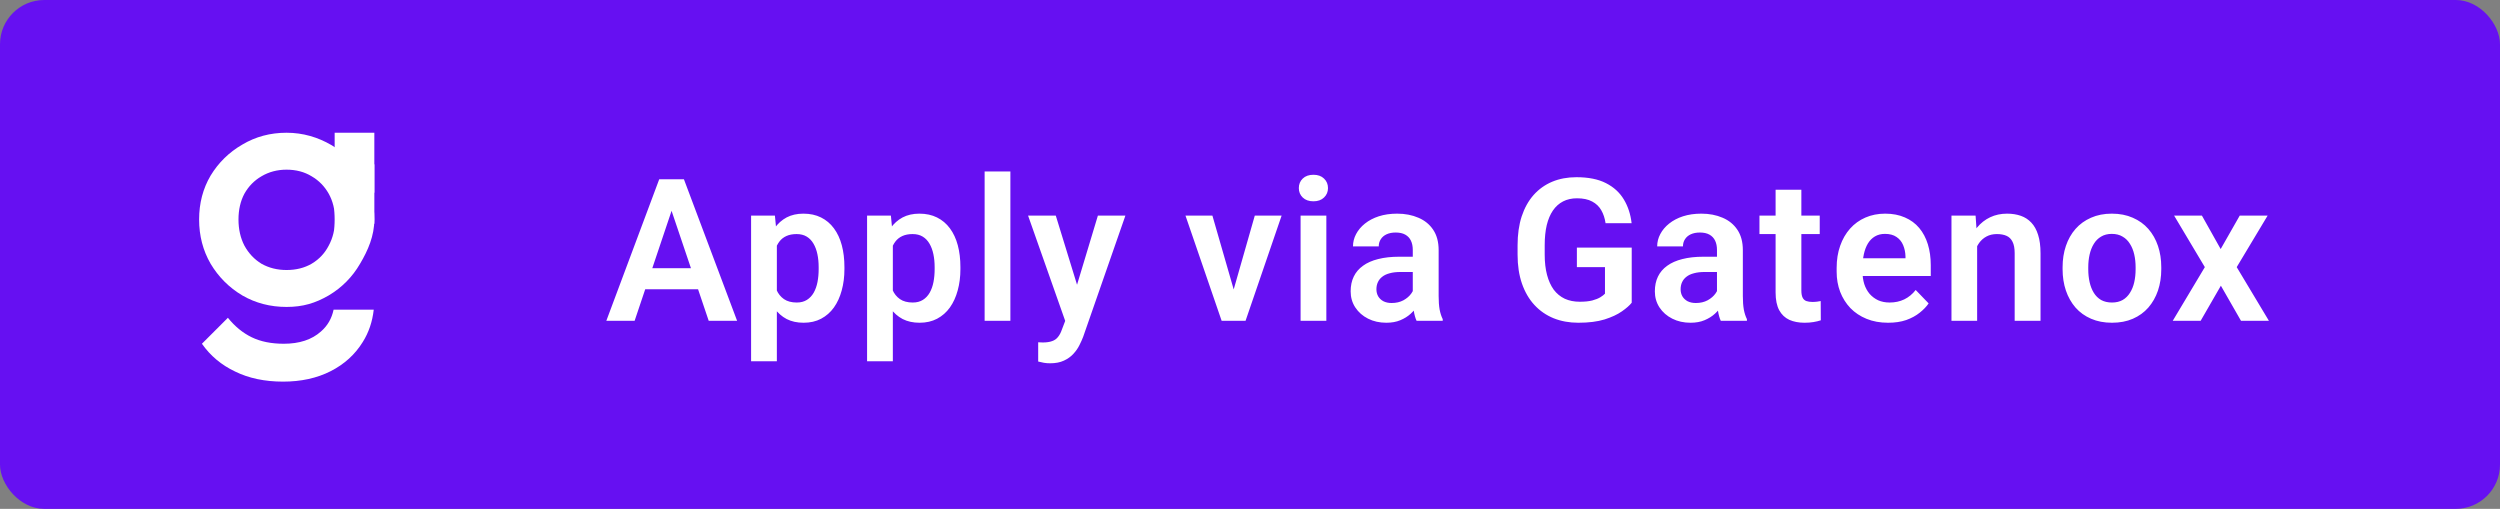 <svg width="226" height="46" viewBox="0 0 226 46" fill="none" xmlns="http://www.w3.org/2000/svg">
<rect x="0" y="0" width="226" height="46" fill="#808080" stroke="none"/>
<rect width="226" height="46" rx="4" fill="#6610F2"/>
<path d="M61.017 18.145L57.37 29H54.812L59.594 16.203H61.228L61.017 18.145ZM64.067 29L60.402 18.145L60.182 16.203H61.826L66.634 29H64.067ZM63.9 24.245V26.152H57.036V24.245H63.9ZM70.228 21.318V32.656H67.899V19.49H70.052L70.228 21.318ZM76.336 24.148V24.333C76.336 25.024 76.254 25.666 76.09 26.258C75.932 26.844 75.698 27.356 75.387 27.796C75.077 28.23 74.69 28.569 74.227 28.815C73.77 29.056 73.243 29.176 72.645 29.176C72.059 29.176 71.549 29.064 71.116 28.842C70.682 28.613 70.316 28.291 70.017 27.875C69.718 27.459 69.478 26.976 69.296 26.425C69.121 25.868 68.989 25.262 68.901 24.605V24.017C68.989 23.319 69.121 22.686 69.296 22.118C69.478 21.544 69.718 21.049 70.017 20.633C70.316 20.211 70.679 19.886 71.107 19.657C71.541 19.429 72.047 19.314 72.627 19.314C73.231 19.314 73.761 19.429 74.218 19.657C74.681 19.886 75.071 20.214 75.387 20.642C75.704 21.069 75.941 21.579 76.099 22.171C76.257 22.763 76.336 23.422 76.336 24.148ZM74.007 24.333V24.148C74.007 23.727 73.969 23.337 73.893 22.98C73.817 22.616 73.7 22.3 73.541 22.03C73.383 21.755 73.178 21.541 72.926 21.389C72.674 21.236 72.37 21.16 72.012 21.16C71.655 21.16 71.347 21.219 71.089 21.336C70.832 21.453 70.621 21.62 70.457 21.837C70.293 22.054 70.164 22.311 70.07 22.61C69.982 22.903 69.923 23.229 69.894 23.586V25.045C69.947 25.479 70.049 25.868 70.202 26.214C70.354 26.56 70.577 26.835 70.87 27.04C71.168 27.245 71.555 27.348 72.03 27.348C72.387 27.348 72.692 27.269 72.944 27.11C73.196 26.952 73.401 26.735 73.559 26.46C73.717 26.179 73.832 25.856 73.902 25.493C73.972 25.13 74.007 24.743 74.007 24.333ZM80.713 21.318V32.656H78.384V19.49H80.537L80.713 21.318ZM86.821 24.148V24.333C86.821 25.024 86.739 25.666 86.575 26.258C86.417 26.844 86.183 27.356 85.872 27.796C85.562 28.23 85.175 28.569 84.712 28.815C84.255 29.056 83.728 29.176 83.13 29.176C82.544 29.176 82.034 29.064 81.601 28.842C81.167 28.613 80.801 28.291 80.502 27.875C80.203 27.459 79.963 26.976 79.781 26.425C79.606 25.868 79.474 25.262 79.386 24.605V24.017C79.474 23.319 79.606 22.686 79.781 22.118C79.963 21.544 80.203 21.049 80.502 20.633C80.801 20.211 81.164 19.886 81.592 19.657C82.026 19.429 82.532 19.314 83.112 19.314C83.716 19.314 84.246 19.429 84.703 19.657C85.166 19.886 85.556 20.214 85.872 20.642C86.189 21.069 86.426 21.579 86.584 22.171C86.742 22.763 86.821 23.422 86.821 24.148ZM84.492 24.333V24.148C84.492 23.727 84.454 23.337 84.378 22.98C84.302 22.616 84.185 22.3 84.026 22.03C83.868 21.755 83.663 21.541 83.411 21.389C83.159 21.236 82.855 21.16 82.497 21.16C82.14 21.16 81.832 21.219 81.574 21.336C81.317 21.453 81.106 21.62 80.942 21.837C80.778 22.054 80.649 22.311 80.555 22.61C80.467 22.903 80.408 23.229 80.379 23.586V25.045C80.432 25.479 80.534 25.868 80.687 26.214C80.839 26.56 81.062 26.835 81.355 27.04C81.653 27.245 82.04 27.348 82.515 27.348C82.872 27.348 83.177 27.269 83.429 27.11C83.681 26.952 83.886 26.735 84.044 26.46C84.202 26.179 84.317 25.856 84.387 25.493C84.457 25.13 84.492 24.743 84.492 24.333ZM91.339 15.5V29H89.01V15.5H91.339ZM96.7 27.945L99.249 19.49H101.736L97.921 30.441C97.833 30.676 97.719 30.931 97.579 31.206C97.444 31.481 97.262 31.742 97.034 31.988C96.805 32.24 96.518 32.445 96.172 32.603C95.832 32.762 95.419 32.841 94.933 32.841C94.722 32.841 94.535 32.826 94.371 32.797C94.207 32.768 94.034 32.73 93.852 32.683V30.942C93.911 30.948 93.978 30.951 94.054 30.951C94.136 30.957 94.207 30.96 94.265 30.96C94.605 30.96 94.886 30.919 95.109 30.837C95.332 30.761 95.51 30.635 95.645 30.459C95.786 30.289 95.903 30.066 95.996 29.791L96.7 27.945ZM95.443 19.49L97.596 26.495L97.974 28.947L96.374 29.237L92.938 19.49H95.443ZM111.218 27.242L113.433 19.49H115.859L112.598 29H111.122L111.218 27.242ZM109.601 19.49L111.842 27.26L111.922 29H110.436L107.167 19.49H109.601ZM119.902 19.49V29H117.573V19.49H119.902ZM117.414 17.003C117.414 16.657 117.532 16.37 117.766 16.142C118.006 15.913 118.328 15.799 118.733 15.799C119.137 15.799 119.456 15.913 119.691 16.142C119.931 16.37 120.051 16.657 120.051 17.003C120.051 17.343 119.931 17.627 119.691 17.855C119.456 18.084 119.137 18.198 118.733 18.198C118.328 18.198 118.006 18.084 117.766 17.855C117.532 17.627 117.414 17.343 117.414 17.003ZM127.715 26.979V22.593C127.715 22.27 127.659 21.992 127.548 21.758C127.437 21.523 127.267 21.342 127.038 21.213C126.81 21.084 126.52 21.02 126.168 21.02C125.857 21.02 125.585 21.072 125.351 21.178C125.122 21.283 124.946 21.433 124.823 21.626C124.7 21.814 124.639 22.03 124.639 22.276H122.31C122.31 21.884 122.403 21.512 122.591 21.16C122.778 20.803 123.045 20.486 123.391 20.211C123.742 19.93 124.161 19.71 124.647 19.552C125.14 19.394 125.69 19.314 126.3 19.314C127.021 19.314 127.662 19.438 128.225 19.684C128.793 19.924 129.238 20.287 129.561 20.773C129.889 21.26 130.053 21.872 130.053 22.61V26.759C130.053 27.233 130.082 27.641 130.141 27.98C130.205 28.314 130.299 28.605 130.422 28.851V29H128.058C127.946 28.76 127.861 28.455 127.803 28.086C127.744 27.711 127.715 27.342 127.715 26.979ZM128.04 23.208L128.058 24.588H126.59C126.227 24.588 125.907 24.626 125.632 24.702C125.356 24.773 125.131 24.878 124.955 25.019C124.779 25.153 124.647 25.317 124.56 25.511C124.472 25.698 124.428 25.912 124.428 26.152C124.428 26.387 124.48 26.598 124.586 26.785C124.697 26.973 124.855 27.122 125.061 27.233C125.271 27.339 125.518 27.392 125.799 27.392C126.209 27.392 126.566 27.31 126.871 27.145C127.176 26.976 127.413 26.77 127.583 26.53C127.753 26.29 127.844 26.061 127.855 25.845L128.523 26.847C128.441 27.087 128.318 27.342 128.154 27.611C127.99 27.881 127.779 28.133 127.521 28.367C127.264 28.602 126.953 28.795 126.59 28.947C126.227 29.1 125.805 29.176 125.324 29.176C124.709 29.176 124.158 29.053 123.672 28.807C123.186 28.561 122.802 28.224 122.521 27.796C122.239 27.368 122.099 26.882 122.099 26.337C122.099 25.833 122.192 25.388 122.38 25.001C122.567 24.614 122.846 24.289 123.215 24.025C123.584 23.756 124.041 23.554 124.586 23.419C125.137 23.278 125.767 23.208 126.476 23.208H128.04ZM147.507 22.382V27.365C147.32 27.605 147.024 27.866 146.619 28.148C146.221 28.429 145.699 28.672 145.055 28.877C144.41 29.076 143.619 29.176 142.682 29.176C141.867 29.176 141.123 29.041 140.449 28.771C139.776 28.496 139.196 28.095 138.709 27.567C138.223 27.04 137.848 26.395 137.584 25.634C137.321 24.872 137.189 24.002 137.189 23.023V22.18C137.189 21.201 137.312 20.331 137.558 19.569C137.81 18.808 138.167 18.163 138.63 17.636C139.099 17.108 139.658 16.707 140.309 16.432C140.965 16.156 141.698 16.019 142.506 16.019C143.59 16.019 144.481 16.197 145.178 16.555C145.881 16.912 146.42 17.404 146.795 18.031C147.17 18.652 147.405 19.367 147.498 20.176H145.143C145.078 19.73 144.949 19.341 144.756 19.007C144.563 18.667 144.287 18.403 143.93 18.216C143.578 18.023 143.121 17.926 142.559 17.926C142.084 17.926 141.665 18.02 141.302 18.207C140.939 18.395 140.634 18.667 140.388 19.024C140.142 19.382 139.954 19.824 139.825 20.352C139.702 20.879 139.641 21.482 139.641 22.162V23.023C139.641 23.709 139.711 24.318 139.852 24.852C139.992 25.379 140.195 25.824 140.458 26.188C140.728 26.545 141.059 26.817 141.451 27.005C141.85 27.186 142.301 27.277 142.805 27.277C143.262 27.277 143.64 27.239 143.939 27.163C144.243 27.081 144.487 26.984 144.668 26.873C144.85 26.762 144.991 26.653 145.09 26.548V24.148H142.55V22.382H147.507ZM155.215 26.979V22.593C155.215 22.27 155.159 21.992 155.048 21.758C154.936 21.523 154.767 21.342 154.538 21.213C154.309 21.084 154.019 21.02 153.668 21.02C153.357 21.02 153.085 21.072 152.851 21.178C152.622 21.283 152.446 21.433 152.323 21.626C152.2 21.814 152.139 22.03 152.139 22.276H149.809C149.809 21.884 149.903 21.512 150.091 21.16C150.278 20.803 150.545 20.486 150.891 20.211C151.242 19.93 151.661 19.71 152.147 19.552C152.64 19.394 153.19 19.314 153.8 19.314C154.52 19.314 155.162 19.438 155.725 19.684C156.293 19.924 156.738 20.287 157.06 20.773C157.389 21.26 157.553 21.872 157.553 22.61V26.759C157.553 27.233 157.582 27.641 157.641 27.98C157.705 28.314 157.799 28.605 157.922 28.851V29H155.558C155.446 28.76 155.361 28.455 155.303 28.086C155.244 27.711 155.215 27.342 155.215 26.979ZM155.54 23.208L155.558 24.588H154.09C153.726 24.588 153.407 24.626 153.132 24.702C152.856 24.773 152.631 24.878 152.455 25.019C152.279 25.153 152.147 25.317 152.059 25.511C151.972 25.698 151.928 25.912 151.928 26.152C151.928 26.387 151.98 26.598 152.086 26.785C152.197 26.973 152.355 27.122 152.56 27.233C152.771 27.339 153.018 27.392 153.299 27.392C153.709 27.392 154.066 27.31 154.371 27.145C154.676 26.976 154.913 26.77 155.083 26.53C155.253 26.29 155.344 26.061 155.355 25.845L156.023 26.847C155.941 27.087 155.818 27.342 155.654 27.611C155.49 27.881 155.279 28.133 155.021 28.367C154.764 28.602 154.453 28.795 154.09 28.947C153.726 29.1 153.305 29.176 152.824 29.176C152.209 29.176 151.658 29.053 151.172 28.807C150.685 28.561 150.302 28.224 150.02 27.796C149.739 27.368 149.599 26.882 149.599 26.337C149.599 25.833 149.692 25.388 149.88 25.001C150.067 24.614 150.346 24.289 150.715 24.025C151.084 23.756 151.541 23.554 152.086 23.419C152.637 23.278 153.267 23.208 153.976 23.208H155.54ZM164.504 19.49V21.16H159.055V19.49H164.504ZM160.514 17.152H162.843V26.258C162.843 26.539 162.881 26.756 162.958 26.908C163.034 27.061 163.148 27.163 163.3 27.216C163.453 27.269 163.634 27.295 163.845 27.295C163.998 27.295 164.138 27.286 164.267 27.269C164.396 27.251 164.504 27.233 164.592 27.216L164.601 28.956C164.408 29.02 164.188 29.073 163.942 29.114C163.702 29.155 163.429 29.176 163.125 29.176C162.603 29.176 162.146 29.088 161.753 28.912C161.361 28.73 161.056 28.44 160.839 28.042C160.623 27.638 160.514 27.105 160.514 26.442V17.152ZM170.683 29.176C169.962 29.176 169.315 29.059 168.74 28.824C168.166 28.59 167.677 28.265 167.273 27.849C166.874 27.427 166.567 26.938 166.35 26.381C166.139 25.818 166.033 25.215 166.033 24.57V24.219C166.033 23.486 166.139 22.821 166.35 22.224C166.561 21.62 166.86 21.102 167.246 20.668C167.633 20.234 168.096 19.9 168.635 19.666C169.174 19.432 169.769 19.314 170.419 19.314C171.093 19.314 171.688 19.429 172.203 19.657C172.719 19.88 173.15 20.196 173.495 20.606C173.841 21.017 174.102 21.509 174.278 22.083C174.453 22.651 174.541 23.281 174.541 23.973V24.948H167.088V23.349H172.256V23.173C172.244 22.804 172.174 22.467 172.045 22.162C171.916 21.852 171.717 21.605 171.447 21.424C171.178 21.236 170.829 21.143 170.402 21.143C170.056 21.143 169.754 21.219 169.496 21.371C169.244 21.518 169.033 21.729 168.863 22.004C168.699 22.273 168.576 22.596 168.494 22.971C168.412 23.346 168.371 23.762 168.371 24.219V24.57C168.371 24.969 168.424 25.338 168.529 25.678C168.641 26.018 168.802 26.314 169.013 26.565C169.23 26.811 169.488 27.005 169.786 27.145C170.091 27.28 170.437 27.348 170.823 27.348C171.31 27.348 171.749 27.254 172.142 27.066C172.54 26.873 172.886 26.589 173.179 26.214L174.348 27.427C174.149 27.72 173.879 28.001 173.539 28.27C173.205 28.54 172.801 28.76 172.326 28.93C171.852 29.094 171.304 29.176 170.683 29.176ZM178.733 21.52V29H176.413V19.49H178.593L178.733 21.52ZM178.364 23.902H177.679C177.684 23.211 177.778 22.584 177.96 22.021C178.141 21.459 178.396 20.976 178.724 20.571C179.058 20.167 179.454 19.856 179.911 19.64C180.368 19.423 180.878 19.314 181.44 19.314C181.897 19.314 182.31 19.379 182.68 19.508C183.049 19.637 183.365 19.842 183.629 20.123C183.898 20.404 184.103 20.773 184.244 21.23C184.39 21.682 184.464 22.238 184.464 22.9V29H182.126V22.883C182.126 22.449 182.061 22.106 181.932 21.855C181.809 21.602 181.628 21.424 181.388 21.318C181.153 21.213 180.863 21.16 180.517 21.16C180.16 21.16 179.847 21.233 179.577 21.38C179.313 21.52 179.091 21.717 178.909 21.969C178.733 22.221 178.598 22.511 178.505 22.839C178.411 23.167 178.364 23.521 178.364 23.902ZM186.458 24.342V24.157C186.458 23.46 186.558 22.818 186.757 22.232C186.957 21.641 187.247 21.128 187.627 20.694C188.008 20.261 188.474 19.924 189.025 19.684C189.576 19.438 190.203 19.314 190.906 19.314C191.621 19.314 192.253 19.438 192.804 19.684C193.361 19.924 193.83 20.261 194.21 20.694C194.591 21.128 194.881 21.641 195.081 22.232C195.28 22.818 195.379 23.46 195.379 24.157V24.342C195.379 25.033 195.28 25.675 195.081 26.267C194.881 26.852 194.591 27.365 194.21 27.805C193.83 28.238 193.364 28.575 192.813 28.815C192.262 29.056 191.632 29.176 190.923 29.176C190.22 29.176 189.59 29.056 189.034 28.815C188.477 28.575 188.008 28.238 187.627 27.805C187.247 27.365 186.957 26.852 186.757 26.267C186.558 25.675 186.458 25.033 186.458 24.342ZM188.779 24.157V24.342C188.779 24.758 188.82 25.148 188.902 25.511C188.984 25.874 189.11 26.193 189.28 26.469C189.45 26.744 189.669 26.961 189.939 27.119C190.214 27.271 190.542 27.348 190.923 27.348C191.298 27.348 191.621 27.271 191.89 27.119C192.16 26.961 192.379 26.744 192.549 26.469C192.725 26.193 192.854 25.874 192.936 25.511C193.018 25.148 193.059 24.758 193.059 24.342V24.157C193.059 23.747 193.018 23.363 192.936 23.006C192.854 22.643 192.725 22.323 192.549 22.048C192.379 21.767 192.157 21.547 191.881 21.389C191.612 21.225 191.287 21.143 190.906 21.143C190.531 21.143 190.208 21.225 189.939 21.389C189.669 21.547 189.45 21.767 189.28 22.048C189.11 22.323 188.984 22.643 188.902 23.006C188.82 23.363 188.779 23.747 188.779 24.157ZM199.053 19.49L200.749 22.514L202.472 19.49H204.994L202.199 24.148L205.109 29H202.586L200.767 25.827L198.939 29H196.416L199.317 24.148L196.539 19.49H199.053Z" fill="white"/>
<path fill-rule="evenodd" clip-rule="evenodd" d="M25.59 34.499C23.938 34.499 22.493 34.195 21.254 33.586C20.015 32.999 19.015 32.162 18.254 31.075L20.602 28.727C21.232 29.51 21.949 30.097 22.754 30.488C23.558 30.88 24.525 31.075 25.656 31.075C27.069 31.075 28.188 30.706 29.014 29.967C29.609 29.45 29.989 28.794 30.156 27.996H33.786C33.663 29.085 33.334 30.057 32.797 30.912C32.101 32.042 31.134 32.923 29.895 33.553C28.656 34.184 27.221 34.499 25.59 34.499ZM33.84 17.45V12H30.253V16.206V19.671V23.152V24.686C30.296 24.621 30.341 24.549 30.389 24.468C30.708 23.942 30.687 23.729 30.673 23.593C30.656 23.425 30.651 23.372 31.312 22.99C31.714 22.266 31.784 22.032 31.866 21.756C31.937 21.518 32.017 21.25 32.325 20.614C32.69 19.253 32.778 19.083 32.826 18.902C32.865 18.754 32.876 18.599 32.99 17.774C32.986 17.735 32.982 17.696 32.978 17.657C32.877 16.603 32.775 15.555 33.443 16.709C33.591 16.952 33.723 17.199 33.84 17.45Z" fill="white"/>
<rect x="32.141" y="14.857" width="1.701" height="5.371" fill="white"/>
<path d="M25.905 27.747C24.435 27.747 23.102 27.4 21.905 26.707C20.708 25.994 19.753 25.038 19.039 23.842C18.346 22.645 18 21.312 18 19.842C18 18.372 18.346 17.049 19.039 15.874C19.753 14.698 20.708 13.764 21.905 13.071C23.102 12.357 24.435 12 25.905 12C27.396 12 28.739 12.409 29.936 13.102C31.133 13.795 32.078 14.74 32.77 15.937C33.484 17.113 33.841 18.372 33.841 19.842C33.841 21.312 33.264 22.645 32.55 23.842C31.857 25.038 30.912 25.994 29.716 26.707C28.519 27.4 27.396 27.747 25.905 27.747ZM25.905 24.409C26.766 24.409 27.522 24.22 28.172 23.842C28.844 23.443 29.359 22.897 29.716 22.204C30.093 21.511 30.282 20.724 30.282 19.842C30.282 18.96 30.093 18.183 29.716 17.511C29.338 16.84 28.823 16.315 28.172 15.937C27.522 15.538 26.766 15.338 25.905 15.338C25.065 15.338 24.309 15.538 23.637 15.937C22.986 16.315 22.472 16.84 22.094 17.511C21.737 18.183 21.559 18.96 21.559 19.842C21.559 20.724 21.737 21.511 22.094 22.204C22.472 22.897 22.986 23.443 23.637 23.842C24.309 24.22 25.065 24.409 25.905 24.409Z" fill="white"/>
</svg>
